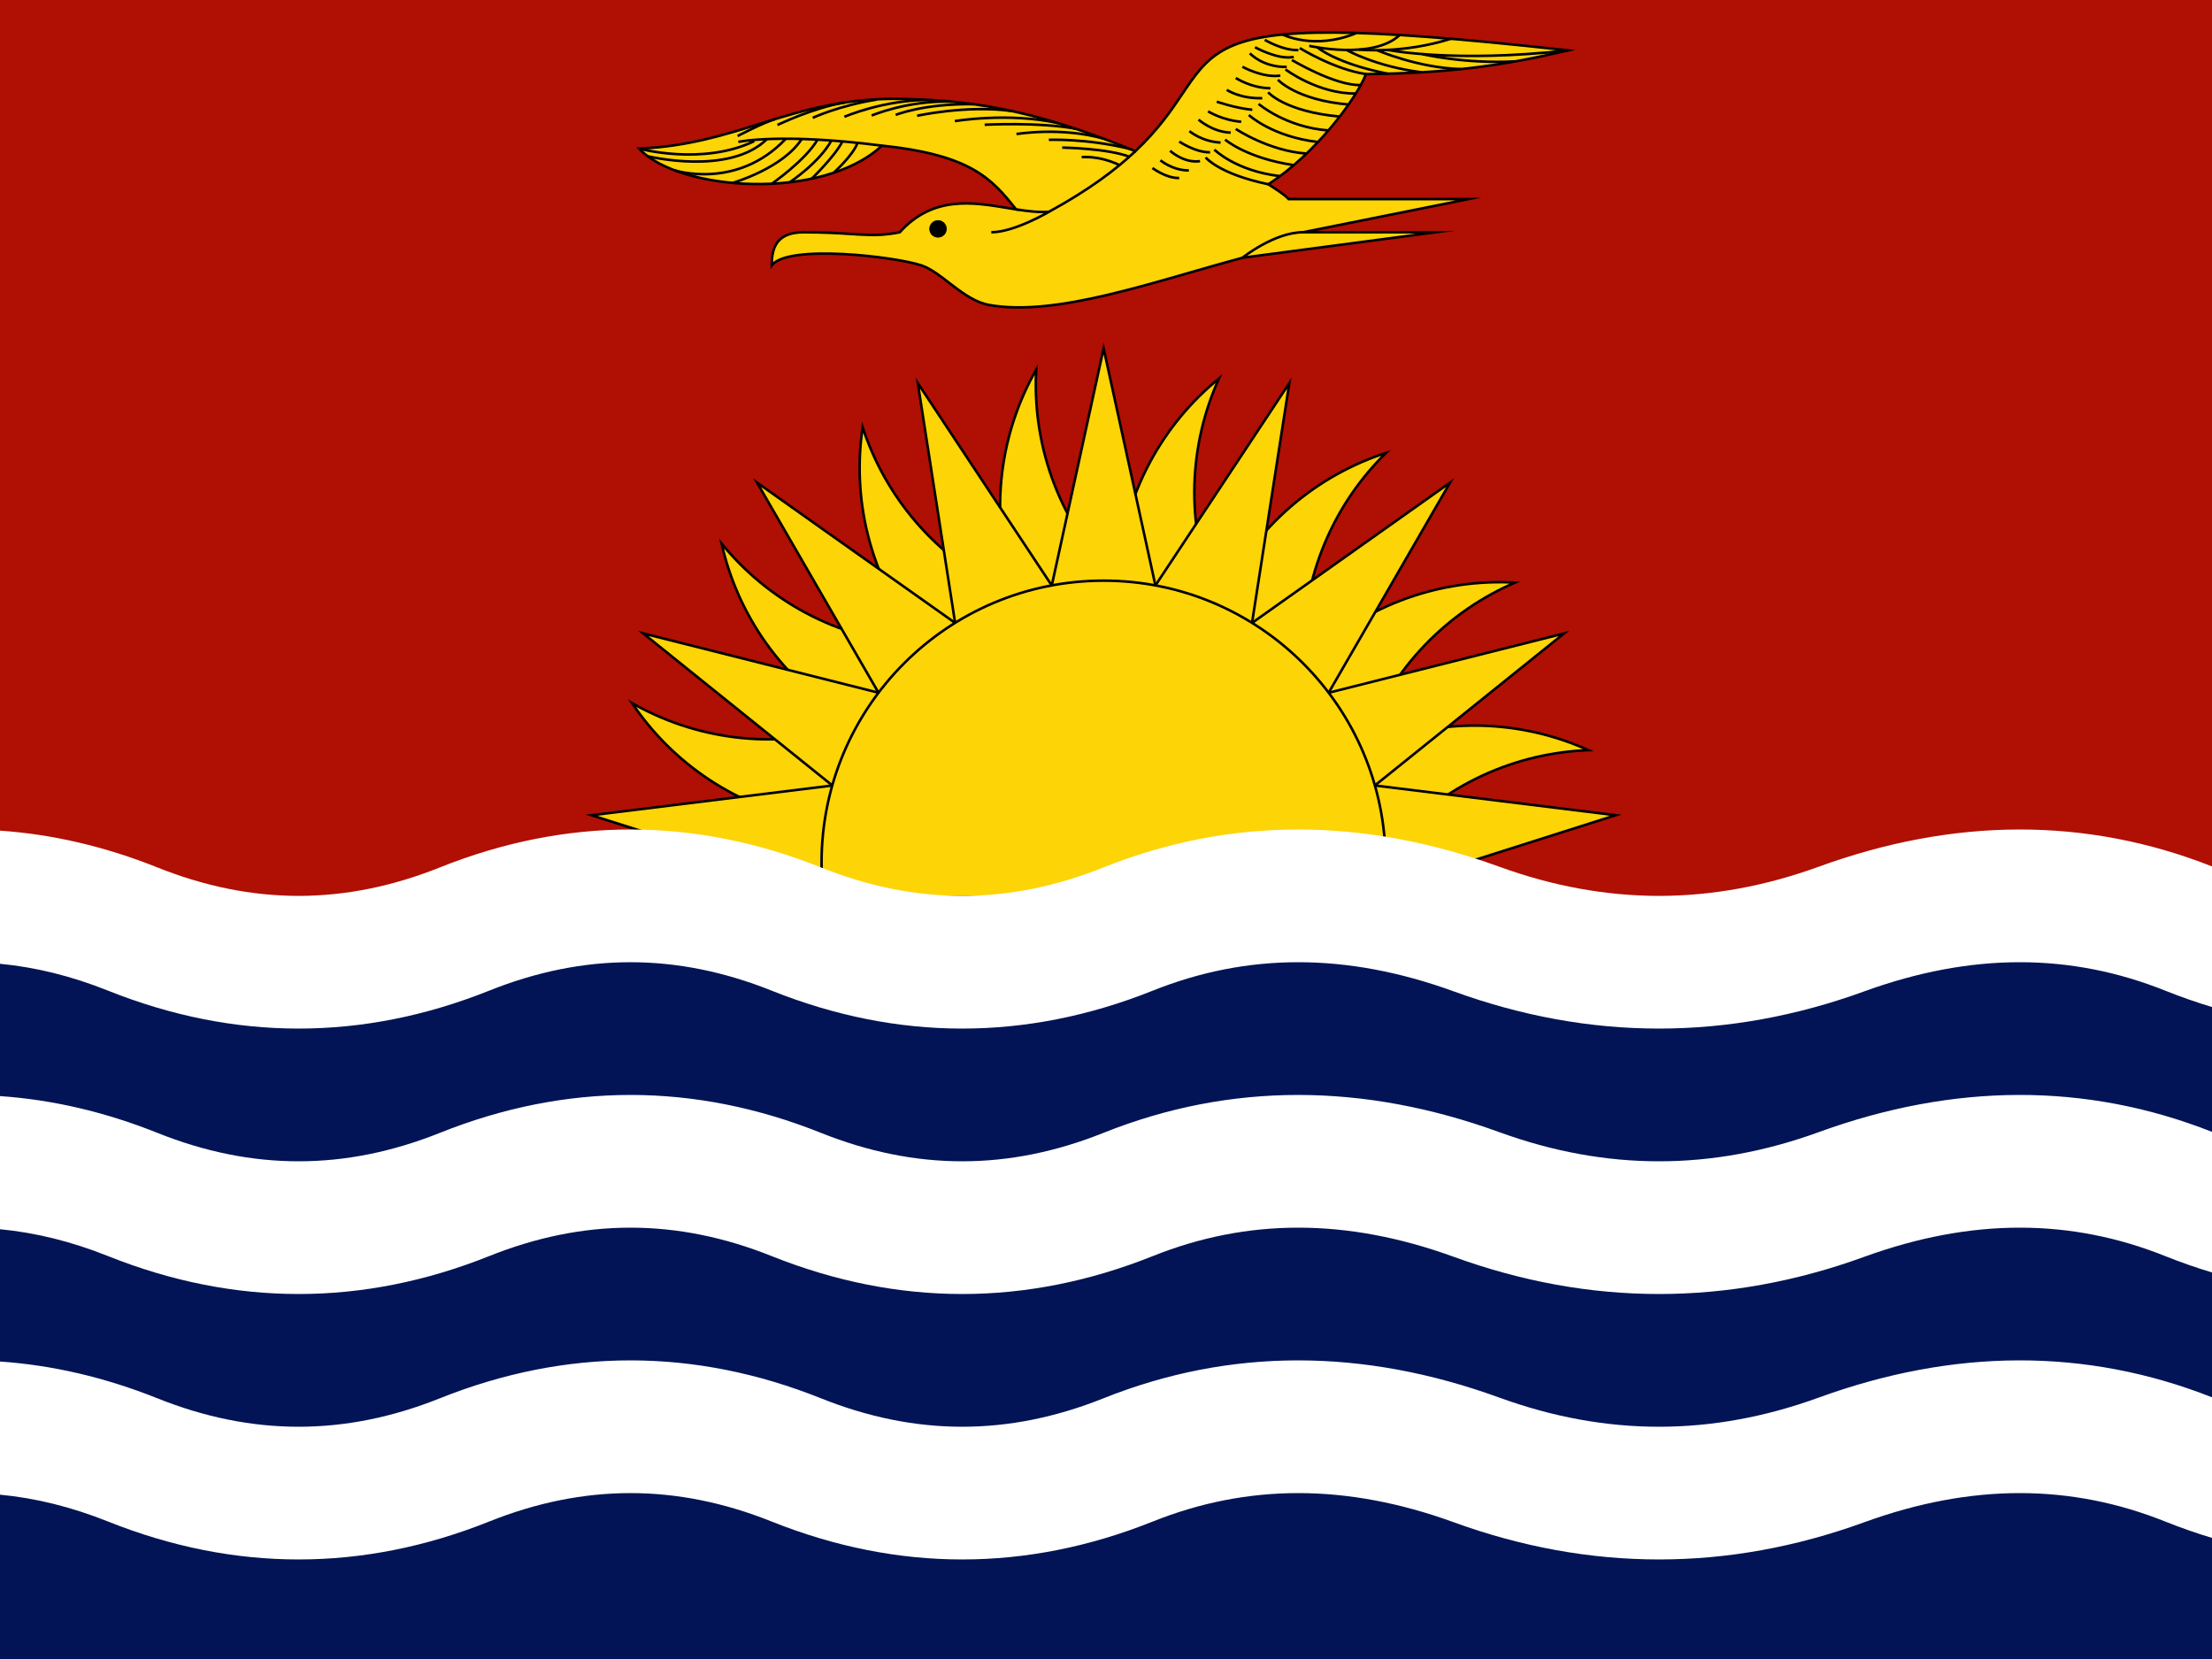 <svg width="160" height="120" viewBox="0 0 160 120" fill="none" xmlns="http://www.w3.org/2000/svg">
<path d="M0 0H160V120H0V0Z" fill="#B00F04"/>
<path d="M82.124 10.936C74.492 7.78 69.82 7.2 64.6 7.148C57.04 7.2 53.432 10.448 46.224 10.748C49.08 13.824 59.432 14.576 63.796 10.536C70.284 11.212 71.756 12.964 73.496 15.144C70.788 14.716 67.668 13.936 65.08 16.8C62.896 17.24 61.884 16.8 58.148 16.8C56.404 16.8 55.8 17.656 55.824 19.2C56.952 17.64 64.748 18.56 66.66 19.2C68.128 19.692 69.688 21.728 71.548 22.06C76.424 22.928 83.42 20.38 89.872 18.644L103.824 16.8H94.252L106.224 14.4H93.208C92.932 14.084 92.272 13.676 91.744 13.328C95.092 11.172 98.052 7.252 98.808 5.36C104.844 5.3 108.74 4.74 113.424 3.644C82.552 0.228 89.58 3.912 82.124 10.936Z" fill="#FDD406"/>
<path fill-rule="evenodd" clip-rule="evenodd" d="M96.558 2.262C100.363 2.288 105.716 2.698 113.434 3.553L113.967 3.611L113.445 3.734C108.771 4.827 104.879 5.388 98.87 5.451C98.473 6.411 97.55 7.844 96.319 9.304C95.091 10.76 93.552 12.249 91.912 13.328C91.949 13.352 91.986 13.376 92.024 13.401C92.223 13.531 92.432 13.667 92.623 13.8C92.872 13.974 93.101 14.149 93.249 14.308H107.151L95.179 16.708H105.222L89.89 18.734C88.674 19.062 87.436 19.419 86.196 19.776C84.155 20.364 82.108 20.954 80.14 21.418C76.973 22.164 73.99 22.588 71.532 22.151C70.578 21.98 69.706 21.374 68.901 20.763C68.791 20.68 68.682 20.596 68.575 20.513C68.286 20.291 68.006 20.075 67.729 19.883C67.35 19.62 66.986 19.406 66.631 19.287C65.687 18.971 63.27 18.582 60.944 18.467C59.782 18.41 58.648 18.421 57.736 18.543C57.281 18.604 56.884 18.692 56.568 18.812C56.25 18.932 56.025 19.08 55.899 19.254L55.736 19.478L55.732 19.201C55.72 18.42 55.866 17.792 56.255 17.36C56.645 16.925 57.263 16.708 58.148 16.708C59.616 16.708 60.665 16.776 61.527 16.831C61.764 16.847 61.988 16.861 62.201 16.873C63.181 16.927 63.966 16.928 65.032 16.716C67.46 14.05 70.354 14.53 72.902 14.954C73.027 14.974 73.152 14.995 73.275 15.015C72.462 14.001 71.682 13.096 70.381 12.356C69.006 11.573 67.041 10.97 63.828 10.632C61.617 12.655 57.927 13.47 54.443 13.402C52.69 13.369 50.984 13.111 49.534 12.669C48.087 12.226 46.886 11.597 46.157 10.811L46.021 10.664L46.22 10.656C49.66 10.513 52.277 9.696 54.908 8.875C55.023 8.839 55.138 8.803 55.253 8.767C58.002 7.911 60.805 7.082 64.6 7.056L64.601 7.056C69.819 7.108 74.493 7.687 82.104 10.828C83.731 9.287 84.658 7.91 85.454 6.729C85.552 6.583 85.648 6.441 85.743 6.301C86.617 5.019 87.414 3.988 88.955 3.291C90.491 2.597 92.756 2.237 96.558 2.262ZM85.606 6.832C84.804 8.024 83.856 9.431 82.187 11.003L82.144 11.044L82.089 11.021C74.469 7.87 69.809 7.292 64.6 7.24C60.835 7.266 58.054 8.087 55.307 8.943C55.191 8.979 55.075 9.015 54.959 9.052C52.382 9.856 49.797 10.663 46.434 10.831C47.143 11.517 48.248 12.083 49.588 12.493C51.019 12.93 52.709 13.185 54.447 13.219C57.927 13.286 61.577 12.465 63.734 10.469L63.764 10.44L63.806 10.444C67.056 10.783 69.06 11.392 70.472 12.196C71.885 13.001 72.698 13.996 73.568 15.087L73.716 15.272L73.482 15.235C73.282 15.203 73.081 15.17 72.878 15.136C70.313 14.712 67.51 14.248 65.148 16.862L65.128 16.884L65.098 16.89C63.996 17.112 63.188 17.112 62.191 17.057C61.976 17.045 61.751 17.03 61.513 17.015C60.651 16.959 59.609 16.892 58.148 16.892C57.29 16.892 56.733 17.103 56.392 17.483C56.084 17.824 55.937 18.319 55.918 18.966C56.07 18.835 56.27 18.728 56.503 18.64C56.837 18.514 57.249 18.423 57.712 18.361C58.639 18.236 59.786 18.226 60.953 18.283C63.285 18.398 65.722 18.789 66.689 19.113C67.069 19.24 67.45 19.465 67.834 19.732C68.115 19.927 68.4 20.147 68.69 20.37C68.797 20.452 68.905 20.535 69.013 20.617C69.82 21.23 70.659 21.808 71.564 21.969C73.983 22.4 76.935 21.984 80.098 21.239C82.063 20.776 84.101 20.189 86.137 19.602C87.38 19.243 88.623 18.885 89.848 18.555L89.854 18.554L102.426 16.892H93.325L105.297 14.492H93.166L93.139 14.46C93.009 14.312 92.784 14.136 92.518 13.951C92.329 13.82 92.124 13.686 91.925 13.557C91.847 13.505 91.769 13.454 91.694 13.405L91.576 13.327L91.694 13.251C93.358 12.179 94.929 10.667 96.178 9.186C97.428 7.703 98.35 6.259 98.723 5.326L98.746 5.269L98.807 5.268C104.608 5.21 108.428 4.69 112.876 3.676C105.447 2.863 100.263 2.471 96.557 2.446C92.761 2.421 90.529 2.781 89.031 3.459C87.538 4.134 86.765 5.128 85.895 6.405C85.8 6.544 85.704 6.686 85.606 6.832Z" fill="black"/>
<path d="M67.848 15.956C68.18 15.956 68.448 16.224 68.448 16.556C68.448 16.888 68.18 17.156 67.848 17.156C67.52 17.156 67.248 16.888 67.248 16.556C67.248 16.224 67.52 15.956 67.848 15.956Z" fill="black"/>
<path fill-rule="evenodd" clip-rule="evenodd" d="M67.848 15.986C67.537 15.986 67.278 16.241 67.278 16.556C67.278 16.871 67.537 17.126 67.848 17.126C68.164 17.126 68.418 16.871 68.418 16.556C68.418 16.241 68.164 15.986 67.848 15.986ZM67.218 16.556C67.218 16.207 67.504 15.926 67.848 15.926C68.197 15.926 68.478 16.207 68.478 16.556C68.478 16.904 68.197 17.186 67.848 17.186C67.504 17.186 67.218 16.905 67.218 16.556Z" fill="black"/>
<path fill-rule="evenodd" clip-rule="evenodd" d="M61.113 8.532L61.076 8.448C61.04 8.364 61.04 8.364 61.04 8.364L61.042 8.362L61.049 8.36C61.055 8.357 61.064 8.353 61.075 8.349C61.098 8.339 61.132 8.325 61.176 8.308C61.264 8.273 61.393 8.223 61.558 8.163C61.889 8.044 62.364 7.885 62.942 7.729C64.097 7.417 65.668 7.112 67.326 7.144L67.323 7.328C65.688 7.296 64.135 7.597 62.99 7.907C62.417 8.062 61.947 8.218 61.621 8.336C61.458 8.395 61.33 8.444 61.244 8.479C61.201 8.496 61.168 8.509 61.146 8.519C61.135 8.523 61.126 8.527 61.121 8.529L61.115 8.532L61.113 8.532L61.113 8.532ZM69.084 8.851L69.068 8.76C69.053 8.669 69.053 8.669 69.053 8.669L69.056 8.669L69.065 8.667C69.072 8.666 69.084 8.664 69.099 8.662C69.128 8.657 69.172 8.651 69.229 8.642C69.343 8.626 69.509 8.604 69.719 8.579C70.14 8.53 70.739 8.473 71.45 8.442C72.87 8.378 74.743 8.414 76.544 8.814L76.504 8.994C74.725 8.598 72.87 8.562 71.458 8.625C70.752 8.657 70.158 8.713 69.74 8.762C69.532 8.786 69.367 8.808 69.255 8.825C69.199 8.833 69.156 8.839 69.127 8.844C69.112 8.846 69.102 8.848 69.094 8.849L69.086 8.85L69.084 8.851ZM53.395 9.921L53.352 9.84C53.31 9.758 53.31 9.758 53.31 9.758L53.315 9.756L53.331 9.747C53.345 9.74 53.365 9.729 53.392 9.716C53.445 9.689 53.521 9.649 53.616 9.601C53.805 9.506 54.066 9.375 54.355 9.237C54.93 8.96 55.622 8.648 56.07 8.516L56.122 8.692C55.691 8.82 55.011 9.126 54.434 9.402C54.147 9.54 53.887 9.67 53.699 9.765C53.605 9.813 53.529 9.852 53.476 9.879C53.45 9.893 53.43 9.903 53.416 9.911L53.4 9.919L53.395 9.921ZM73.54 9.787L73.524 9.696C73.509 9.605 73.509 9.605 73.509 9.605L73.51 9.605L73.512 9.605L73.519 9.604C73.525 9.603 73.535 9.601 73.547 9.599C73.572 9.595 73.609 9.59 73.656 9.583C73.751 9.57 73.889 9.552 74.065 9.534C74.417 9.497 74.918 9.456 75.516 9.443C76.71 9.417 78.295 9.5 79.849 9.939L79.799 10.117C78.269 9.684 76.704 9.601 75.52 9.627C74.928 9.64 74.432 9.68 74.085 9.717C73.911 9.735 73.774 9.753 73.681 9.766C73.635 9.772 73.599 9.777 73.575 9.781C73.563 9.783 73.554 9.784 73.548 9.785L73.542 9.786L73.54 9.787L73.54 9.787ZM46.2 10.837C46.2 10.837 46.2 10.837 46.224 10.748L46.249 10.659L46.249 10.659L46.252 10.66L46.261 10.663C46.27 10.665 46.282 10.668 46.3 10.672C46.334 10.681 46.384 10.694 46.45 10.709C46.582 10.739 46.774 10.781 47.017 10.826C47.504 10.915 48.191 11.015 48.994 11.06C50.603 11.149 52.668 11.014 54.517 10.125L54.596 10.291C52.709 11.198 50.608 11.333 48.984 11.243C48.172 11.198 47.477 11.097 46.984 11.007C46.738 10.961 46.543 10.919 46.408 10.888C46.341 10.873 46.289 10.86 46.254 10.851C46.237 10.846 46.223 10.843 46.214 10.841L46.204 10.838L46.201 10.837L46.2 10.837L46.2 10.837ZM76.831 10.768C76.831 10.768 76.831 10.768 76.832 10.676C76.834 10.584 76.834 10.584 76.834 10.584L76.834 10.584L76.836 10.584L76.843 10.584L76.871 10.585C76.896 10.585 76.932 10.586 76.979 10.587C77.072 10.59 77.207 10.594 77.374 10.601C77.707 10.615 78.169 10.64 78.682 10.685C79.705 10.775 80.942 10.945 81.77 11.266L81.703 11.438C80.902 11.127 79.688 10.959 78.666 10.869C78.156 10.824 77.697 10.799 77.366 10.785C77.2 10.778 77.066 10.774 76.974 10.771C76.928 10.77 76.892 10.769 76.868 10.769L76.84 10.768L76.833 10.768L76.831 10.768ZM75.829 15.237L75.876 15.316C75.923 15.395 75.923 15.395 75.923 15.395L75.923 15.396L75.921 15.396L75.916 15.4C75.911 15.402 75.903 15.407 75.894 15.412C75.875 15.423 75.847 15.439 75.811 15.46C75.738 15.501 75.633 15.559 75.502 15.629C75.239 15.769 74.872 15.956 74.452 16.142C73.616 16.514 72.557 16.892 71.704 16.892V16.708C72.515 16.708 73.543 16.345 74.377 15.974C74.792 15.79 75.156 15.605 75.415 15.467C75.545 15.398 75.649 15.34 75.72 15.3C75.756 15.28 75.783 15.264 75.802 15.253C75.806 15.251 75.81 15.248 75.814 15.246C75.817 15.244 75.82 15.242 75.823 15.241L75.828 15.238L75.829 15.237L75.829 15.237ZM89.93 18.716L89.872 18.644C89.815 18.572 89.815 18.572 89.815 18.572L89.815 18.572L89.817 18.571L89.822 18.567C89.826 18.563 89.833 18.558 89.842 18.551C89.86 18.537 89.886 18.517 89.919 18.491C89.987 18.44 90.086 18.368 90.21 18.28C90.46 18.106 90.814 17.874 91.235 17.642C92.073 17.178 93.185 16.708 94.252 16.708V16.892C93.232 16.892 92.154 17.344 91.324 17.802C90.91 18.031 90.561 18.26 90.316 18.431C90.193 18.517 90.096 18.588 90.03 18.638C89.997 18.663 89.972 18.683 89.955 18.696C89.951 18.699 89.947 18.702 89.944 18.705C89.941 18.707 89.938 18.709 89.936 18.711L89.931 18.715L89.93 18.715L89.93 18.716Z" fill="black"/>
<path fill-rule="evenodd" clip-rule="evenodd" d="M46.786 11.381C46.786 11.381 46.786 11.381 46.808 11.292C46.83 11.203 46.83 11.203 46.83 11.203L46.831 11.203L46.834 11.204L46.846 11.207C46.858 11.209 46.874 11.213 46.896 11.218C46.94 11.228 47.005 11.242 47.089 11.26C47.256 11.294 47.498 11.341 47.798 11.388C48.397 11.483 49.223 11.581 50.134 11.595C51.962 11.621 54.103 11.305 55.439 9.967L55.569 10.097C54.177 11.491 51.97 11.805 50.132 11.778C49.21 11.765 48.374 11.666 47.769 11.57C47.466 11.522 47.221 11.475 47.051 11.44C46.966 11.422 46.9 11.408 46.855 11.398C46.833 11.392 46.816 11.388 46.804 11.386L46.791 11.383L46.787 11.382L46.786 11.381Z" fill="black"/>
<path fill-rule="evenodd" clip-rule="evenodd" d="M92.735 2.578C92.735 2.578 92.735 2.578 92.776 2.496C92.818 2.414 92.818 2.414 92.818 2.414L92.819 2.415L92.823 2.417C92.827 2.419 92.833 2.422 92.842 2.425C92.858 2.433 92.883 2.444 92.916 2.458C92.981 2.487 93.079 2.526 93.207 2.569C93.462 2.656 93.834 2.76 94.301 2.825C95.235 2.955 96.547 2.932 98.058 2.315L98.127 2.485C96.582 3.116 95.236 3.141 94.276 3.007C93.796 2.94 93.412 2.834 93.147 2.744C93.015 2.699 92.913 2.658 92.843 2.628C92.808 2.613 92.782 2.6 92.763 2.592C92.754 2.588 92.747 2.584 92.742 2.582L92.737 2.579L92.735 2.578L92.735 2.578ZM94.68 3.406C94.68 3.406 94.68 3.406 94.7 3.316L94.721 3.226L94.722 3.226L94.724 3.227L94.733 3.229C94.742 3.231 94.755 3.234 94.771 3.237C94.805 3.244 94.854 3.255 94.918 3.267C95.046 3.292 95.231 3.326 95.459 3.36C95.915 3.429 96.544 3.503 97.234 3.519C97.924 3.535 98.673 3.495 99.37 3.338C100.067 3.18 100.707 2.908 101.186 2.464L101.311 2.6C100.8 3.072 100.126 3.356 99.41 3.517C98.694 3.679 97.929 3.72 97.23 3.703C96.53 3.686 95.893 3.612 95.431 3.542C95.2 3.507 95.013 3.473 94.883 3.448C94.818 3.435 94.767 3.425 94.733 3.417C94.716 3.414 94.703 3.411 94.694 3.409L94.683 3.406L94.681 3.406L94.68 3.406ZM91.441 2.963C91.441 2.963 91.441 2.963 91.488 2.884C91.521 2.83 91.531 2.813 91.535 2.808L91.536 2.805L91.537 2.806L91.539 2.807L91.55 2.813C91.559 2.819 91.573 2.827 91.591 2.837C91.627 2.858 91.68 2.887 91.747 2.923C91.882 2.993 92.074 3.088 92.302 3.181C92.76 3.368 93.353 3.548 93.914 3.532L93.919 3.716C93.32 3.732 92.699 3.542 92.233 3.351C91.998 3.255 91.801 3.159 91.662 3.086C91.592 3.049 91.537 3.019 91.5 2.997C91.481 2.986 91.466 2.978 91.456 2.972L91.445 2.965L91.442 2.963L91.441 2.963L91.441 2.963ZM90.735 3.496C90.735 3.496 90.735 3.496 90.78 3.416L90.825 3.336L90.826 3.336L90.826 3.336L90.83 3.338C90.833 3.34 90.837 3.342 90.843 3.346C90.856 3.352 90.874 3.362 90.897 3.375C90.944 3.399 91.013 3.435 91.099 3.476C91.272 3.56 91.513 3.668 91.79 3.77C92.347 3.974 93.026 4.14 93.565 4.026L93.603 4.206C93.01 4.332 92.288 4.148 91.726 3.942C91.443 3.839 91.196 3.727 91.019 3.642C90.931 3.599 90.86 3.563 90.812 3.537C90.787 3.524 90.768 3.514 90.755 3.507C90.749 3.504 90.744 3.501 90.741 3.499L90.737 3.497L90.736 3.496L90.735 3.496ZM93.968 3.554C93.968 3.554 93.968 3.554 94.016 3.476L94.065 3.398L94.065 3.398L94.067 3.399L94.072 3.402C94.076 3.405 94.083 3.409 94.093 3.415C94.111 3.426 94.138 3.443 94.174 3.464C94.246 3.506 94.351 3.568 94.485 3.642C94.752 3.791 95.132 3.994 95.585 4.207C96.49 4.634 97.679 5.101 98.822 5.269L98.795 5.451C97.626 5.279 96.418 4.804 95.506 4.374C95.049 4.158 94.665 3.954 94.395 3.803C94.26 3.727 94.153 3.665 94.081 3.622C94.044 3.601 94.016 3.584 93.997 3.572C93.987 3.566 93.98 3.562 93.975 3.559L93.97 3.555L93.968 3.554L93.968 3.554ZM90.337 3.918C90.337 3.918 90.336 3.918 90.404 3.856C90.472 3.794 90.472 3.794 90.472 3.794L90.472 3.794L90.474 3.796C90.475 3.797 90.476 3.798 90.477 3.799C90.478 3.8 90.48 3.802 90.481 3.803C90.488 3.81 90.498 3.82 90.512 3.833C90.539 3.86 90.581 3.898 90.636 3.944C90.747 4.036 90.913 4.159 91.132 4.281C91.57 4.525 92.222 4.766 93.07 4.748L93.074 4.932C92.187 4.95 91.504 4.699 91.043 4.442C90.812 4.313 90.636 4.184 90.518 4.086C90.459 4.037 90.414 3.995 90.384 3.966C90.369 3.951 90.357 3.94 90.349 3.932C90.345 3.927 90.342 3.924 90.34 3.922L90.338 3.919L90.337 3.918L90.337 3.918ZM93.401 4.419C93.401 4.419 93.401 4.419 93.448 4.34L93.496 4.261L93.498 4.262L93.504 4.266C93.508 4.268 93.513 4.271 93.519 4.275L93.531 4.282C93.553 4.295 93.588 4.315 93.632 4.341C93.72 4.391 93.849 4.464 94.009 4.551C94.329 4.725 94.775 4.956 95.279 5.185C96.292 5.645 97.519 6.089 98.425 6.06L98.431 6.244C97.478 6.275 96.215 5.813 95.203 5.352C94.694 5.121 94.244 4.888 93.921 4.712C93.76 4.625 93.63 4.551 93.54 4.5C93.496 4.474 93.461 4.454 93.437 4.44C93.425 4.433 93.416 4.428 93.41 4.424L93.403 4.42L93.402 4.419L93.401 4.419ZM89.823 4.908C89.823 4.908 89.823 4.908 89.868 4.828C89.913 4.748 89.913 4.748 89.913 4.748L89.914 4.748L89.917 4.75C89.92 4.751 89.924 4.753 89.929 4.756C89.94 4.762 89.956 4.771 89.976 4.781C90.018 4.803 90.08 4.834 90.157 4.871C90.313 4.944 90.534 5.04 90.793 5.13C91.314 5.311 91.983 5.466 92.595 5.377L92.622 5.559C91.966 5.654 91.264 5.489 90.733 5.304C90.466 5.211 90.239 5.113 90.079 5.037C89.999 4.999 89.935 4.967 89.892 4.945C89.87 4.933 89.853 4.924 89.841 4.918C89.838 4.916 89.835 4.915 89.832 4.913L89.828 4.911L89.825 4.909L89.824 4.909L89.823 4.908ZM92.925 5.093C92.925 5.093 92.925 5.093 92.98 5.02L93.036 4.947L93.036 4.947L93.037 4.948L93.042 4.951C93.044 4.952 93.046 4.954 93.049 4.956C93.052 4.959 93.056 4.962 93.062 4.966C93.079 4.978 93.105 4.997 93.14 5.021C93.209 5.069 93.31 5.137 93.441 5.22C93.702 5.384 94.079 5.604 94.541 5.822C95.466 6.26 96.724 6.69 98.071 6.672L98.074 6.856C96.688 6.874 95.401 6.432 94.463 5.989C93.993 5.767 93.609 5.543 93.343 5.375C93.21 5.291 93.106 5.221 93.035 5.172C92.999 5.147 92.972 5.128 92.954 5.114C92.944 5.108 92.937 5.103 92.933 5.099L92.927 5.095L92.925 5.093ZM89.338 5.717C89.338 5.717 89.337 5.717 89.388 5.64C89.439 5.563 89.439 5.563 89.439 5.563L89.44 5.564L89.442 5.565L89.451 5.571C89.458 5.576 89.47 5.583 89.486 5.593C89.518 5.612 89.565 5.64 89.626 5.673C89.748 5.74 89.926 5.83 90.147 5.921C90.59 6.102 91.204 6.284 91.893 6.292L91.891 6.476C91.172 6.468 90.534 6.278 90.078 6.091C89.849 5.998 89.665 5.905 89.537 5.835C89.474 5.8 89.424 5.77 89.39 5.75C89.373 5.74 89.36 5.731 89.352 5.726C89.347 5.723 89.344 5.721 89.341 5.719L89.339 5.717L89.338 5.717L89.338 5.717ZM92.364 5.83C92.364 5.83 92.364 5.83 92.432 5.768C92.5 5.706 92.5 5.706 92.5 5.706L92.501 5.706L92.503 5.709C92.505 5.711 92.509 5.715 92.514 5.72C92.524 5.73 92.539 5.745 92.56 5.764C92.602 5.804 92.667 5.86 92.757 5.93C92.937 6.07 93.218 6.261 93.615 6.462C94.411 6.864 95.677 7.309 97.552 7.468L97.537 7.652C95.639 7.491 94.35 7.04 93.532 6.626C93.124 6.419 92.833 6.222 92.644 6.076C92.55 6.002 92.481 5.942 92.435 5.899C92.412 5.878 92.394 5.861 92.383 5.849C92.381 5.847 92.379 5.845 92.377 5.844C92.374 5.84 92.372 5.838 92.37 5.836L92.366 5.832L92.365 5.831L92.364 5.83ZM88.684 6.571C88.684 6.571 88.683 6.571 88.736 6.496C88.789 6.421 88.789 6.421 88.789 6.421L88.789 6.421L88.791 6.422C88.792 6.423 88.795 6.424 88.798 6.426C88.804 6.431 88.814 6.437 88.828 6.446C88.855 6.462 88.895 6.486 88.95 6.516C89.058 6.574 89.221 6.652 89.434 6.728C89.861 6.882 90.491 7.032 91.298 7.012L91.303 7.196C90.47 7.216 89.817 7.062 89.372 6.902C89.15 6.821 88.979 6.74 88.863 6.678C88.805 6.647 88.761 6.621 88.731 6.602C88.716 6.593 88.704 6.585 88.696 6.58C88.694 6.579 88.693 6.577 88.691 6.576C88.689 6.575 88.688 6.575 88.687 6.574L88.685 6.572L88.684 6.571ZM91.659 6.736C91.659 6.736 91.659 6.736 91.728 6.676C91.798 6.616 91.798 6.616 91.798 6.616L91.798 6.616L91.8 6.618C91.802 6.62 91.805 6.624 91.809 6.628C91.818 6.638 91.832 6.652 91.851 6.67C91.89 6.707 91.95 6.76 92.035 6.827C92.205 6.959 92.474 7.141 92.868 7.335C93.654 7.723 94.937 8.159 96.913 8.34L96.896 8.524C94.9 8.341 93.595 7.899 92.786 7.5C92.382 7.3 92.102 7.112 91.922 6.972C91.832 6.902 91.767 6.844 91.724 6.803C91.703 6.783 91.687 6.766 91.676 6.755C91.671 6.749 91.667 6.745 91.664 6.742L91.66 6.738L91.659 6.737L91.659 6.736ZM87.987 7.423L88.043 7.265L88.044 7.266L88.046 7.266L88.058 7.27C88.068 7.274 88.082 7.279 88.102 7.285C88.14 7.298 88.197 7.317 88.269 7.34C88.413 7.386 88.617 7.448 88.86 7.514C89.346 7.646 89.983 7.791 90.589 7.848L90.572 8.032C89.95 7.973 89.303 7.824 88.812 7.691C88.566 7.625 88.359 7.562 88.213 7.515C88.14 7.492 88.082 7.473 88.043 7.46C88.023 7.453 88.008 7.448 87.998 7.444L87.986 7.44L87.983 7.439L87.982 7.439C87.982 7.439 87.982 7.439 87.987 7.423ZM90.977 7.586C90.976 7.586 90.976 7.586 91.036 7.516C91.096 7.446 91.096 7.446 91.096 7.446L91.097 7.446L91.097 7.447L91.101 7.45C91.103 7.452 91.106 7.454 91.108 7.456C91.111 7.459 91.114 7.461 91.118 7.464C91.132 7.476 91.154 7.494 91.183 7.516C91.242 7.562 91.329 7.628 91.444 7.708C91.674 7.868 92.012 8.084 92.446 8.307C93.315 8.754 94.566 9.229 96.095 9.344L96.082 9.528C94.522 9.411 93.247 8.926 92.362 8.471C91.92 8.243 91.574 8.023 91.339 7.859C91.221 7.777 91.131 7.709 91.07 7.662C91.04 7.638 91.016 7.619 91.001 7.606C90.993 7.6 90.987 7.595 90.983 7.591L90.978 7.587L90.977 7.586ZM87.335 8.129C87.335 8.129 87.335 8.129 87.384 8.052C87.434 7.975 87.434 7.975 87.434 7.975L87.434 7.975L87.436 7.976L87.444 7.981C87.451 7.985 87.462 7.992 87.477 8C87.505 8.017 87.548 8.042 87.605 8.072C87.717 8.132 87.882 8.214 88.091 8.3C88.508 8.471 89.098 8.657 89.788 8.716L89.772 8.9C89.059 8.839 88.451 8.647 88.021 8.47C87.806 8.382 87.635 8.297 87.518 8.234C87.459 8.203 87.414 8.177 87.383 8.159C87.368 8.15 87.356 8.142 87.348 8.137L87.338 8.132L87.336 8.13L87.335 8.13L87.335 8.129ZM90.27 8.387C90.27 8.387 90.27 8.387 90.332 8.32C90.395 8.253 90.395 8.253 90.395 8.253L90.396 8.253L90.399 8.256C90.402 8.259 90.407 8.263 90.413 8.269C90.425 8.28 90.444 8.296 90.47 8.317C90.521 8.36 90.597 8.421 90.7 8.496C90.906 8.646 91.216 8.852 91.629 9.069C92.454 9.504 93.694 9.988 95.343 10.181L95.322 10.363C93.647 10.168 92.386 9.676 91.543 9.232C91.121 9.01 90.804 8.8 90.592 8.645C90.486 8.567 90.406 8.503 90.352 8.459C90.325 8.436 90.305 8.419 90.291 8.407C90.284 8.401 90.279 8.396 90.275 8.393L90.271 8.389L90.27 8.388L90.27 8.387ZM86.631 8.721C86.631 8.721 86.631 8.721 86.692 8.652C86.753 8.583 86.753 8.583 86.753 8.583L86.754 8.584L86.756 8.585C86.757 8.587 86.76 8.589 86.764 8.592C86.771 8.598 86.782 8.608 86.797 8.62C86.826 8.644 86.87 8.678 86.927 8.72C87.041 8.804 87.206 8.916 87.412 9.029C87.823 9.256 88.391 9.485 89.023 9.5L89.018 9.684C88.346 9.667 87.749 9.426 87.323 9.191C87.109 9.073 86.937 8.956 86.818 8.868C86.759 8.825 86.712 8.788 86.681 8.762C86.673 8.756 86.666 8.75 86.66 8.745C86.654 8.74 86.649 8.736 86.644 8.732C86.64 8.729 86.637 8.726 86.635 8.724L86.632 8.722L86.632 8.721L86.631 8.721ZM89.344 9.394C89.351 9.384 89.364 9.365 89.388 9.328L89.439 9.251L89.441 9.252L89.446 9.256C89.45 9.259 89.457 9.263 89.466 9.269C89.484 9.28 89.51 9.297 89.545 9.319C89.615 9.362 89.718 9.425 89.85 9.5C90.115 9.652 90.496 9.856 90.963 10.065C91.896 10.485 93.163 10.925 94.511 11.016L94.498 11.2C93.121 11.107 91.831 10.657 90.887 10.233C90.415 10.021 90.028 9.814 89.759 9.66C89.624 9.583 89.519 9.52 89.448 9.475C89.412 9.453 89.385 9.435 89.366 9.423C89.357 9.417 89.35 9.413 89.345 9.409L89.339 9.406L89.338 9.405C89.337 9.405 89.337 9.405 89.344 9.394ZM85.976 9.554C85.976 9.554 85.976 9.553 86.036 9.484C86.097 9.414 86.097 9.414 86.097 9.414L86.097 9.415L86.098 9.416C86.1 9.417 86.102 9.419 86.105 9.422C86.111 9.427 86.121 9.434 86.133 9.444C86.159 9.464 86.197 9.493 86.247 9.528C86.347 9.598 86.496 9.692 86.686 9.789C87.069 9.983 87.619 10.185 88.293 10.22L88.284 10.404C87.578 10.367 87.002 10.155 86.603 9.953C86.404 9.852 86.248 9.753 86.142 9.679C86.088 9.642 86.047 9.611 86.02 9.589C86.006 9.578 85.995 9.569 85.988 9.563C85.987 9.562 85.985 9.561 85.984 9.56C85.982 9.559 85.981 9.557 85.979 9.556L85.977 9.554L85.976 9.554L85.976 9.554ZM48.78 12.412C48.78 12.412 48.78 12.412 48.808 12.324C48.837 12.236 48.837 12.236 48.837 12.236L48.837 12.237L48.839 12.237L48.848 12.24C48.856 12.242 48.869 12.246 48.885 12.251C48.918 12.26 48.967 12.274 49.031 12.29C49.158 12.321 49.345 12.363 49.581 12.401C50.052 12.478 50.718 12.541 51.492 12.489C53.041 12.385 55.025 11.82 56.773 9.973L56.907 10.099C55.12 11.988 53.088 12.567 51.505 12.673C50.713 12.726 50.033 12.661 49.551 12.583C49.31 12.543 49.118 12.501 48.986 12.468C48.92 12.452 48.869 12.438 48.834 12.428C48.817 12.423 48.804 12.419 48.794 12.416L48.784 12.413L48.781 12.412L48.781 12.412L48.78 12.412ZM53.01 13.32C53.01 13.32 53.01 13.32 52.984 13.232L52.959 13.143L52.959 13.143L52.961 13.143L52.969 13.141C52.976 13.139 52.986 13.136 52.999 13.132C53.025 13.124 53.065 13.112 53.115 13.095C53.216 13.063 53.362 13.015 53.542 12.95C53.902 12.819 54.396 12.624 54.932 12.362C56.008 11.836 57.241 11.05 57.915 10.002L58.07 10.102C57.368 11.194 56.096 11.998 55.013 12.527C54.469 12.793 53.969 12.991 53.605 13.123C53.422 13.188 53.274 13.238 53.171 13.271C53.12 13.287 53.08 13.3 53.052 13.308C53.038 13.312 53.028 13.315 53.021 13.317L53.013 13.32L53.01 13.32ZM88.556 10.17C88.556 10.17 88.556 10.17 88.616 10.1C88.676 10.03 88.676 10.03 88.676 10.03L88.677 10.031L88.68 10.033C88.683 10.036 88.687 10.039 88.693 10.044C88.704 10.053 88.722 10.067 88.746 10.086C88.794 10.122 88.867 10.175 88.965 10.241C89.162 10.373 89.46 10.555 89.864 10.752C90.673 11.146 91.906 11.604 93.598 11.853L93.571 12.035C91.859 11.784 90.608 11.32 89.784 10.917C89.371 10.716 89.066 10.53 88.863 10.394C88.761 10.326 88.685 10.271 88.634 10.232C88.609 10.212 88.59 10.197 88.577 10.187C88.57 10.181 88.565 10.177 88.562 10.175L88.558 10.171L88.556 10.17ZM55.877 13.368C55.877 13.368 55.877 13.368 55.824 13.292L55.772 13.216L55.774 13.215L55.779 13.212C55.783 13.209 55.79 13.204 55.799 13.197C55.817 13.185 55.843 13.166 55.877 13.142C55.945 13.093 56.043 13.022 56.163 12.931C56.404 12.75 56.735 12.493 57.092 12.19C57.81 11.581 58.627 10.791 59.057 10.054L59.216 10.146C58.769 10.913 57.931 11.719 57.211 12.33C56.85 12.637 56.517 12.896 56.274 13.078C56.152 13.17 56.053 13.242 55.984 13.291C55.95 13.316 55.923 13.335 55.905 13.348C55.896 13.354 55.889 13.359 55.884 13.363L55.879 13.366L55.877 13.367L55.877 13.368ZM85.249 10.316C85.249 10.316 85.249 10.316 85.3 10.24C85.352 10.164 85.352 10.164 85.352 10.164L85.353 10.164L85.355 10.166L85.365 10.172C85.373 10.178 85.386 10.186 85.402 10.197C85.436 10.218 85.485 10.249 85.547 10.285C85.672 10.359 85.849 10.457 86.058 10.553C86.48 10.748 87.021 10.935 87.526 10.924L87.531 11.108C86.983 11.12 86.411 10.919 85.981 10.72C85.765 10.62 85.582 10.52 85.454 10.444C85.389 10.406 85.338 10.374 85.303 10.352C85.286 10.341 85.272 10.332 85.263 10.326L85.252 10.319L85.25 10.317L85.249 10.316L85.249 10.316ZM87.775 10.889C87.775 10.889 87.775 10.889 87.84 10.824C87.905 10.759 87.905 10.759 87.905 10.759L87.906 10.76L87.909 10.762C87.911 10.764 87.913 10.766 87.916 10.769C87.918 10.771 87.919 10.773 87.921 10.774C87.933 10.785 87.95 10.801 87.974 10.822C88.021 10.864 88.092 10.924 88.187 10.998C88.378 11.145 88.667 11.347 89.056 11.56C89.832 11.987 91.008 12.462 92.599 12.649L92.578 12.831C90.961 12.642 89.762 12.159 88.967 11.722C88.57 11.503 88.273 11.296 88.075 11.143C87.976 11.067 87.902 11.004 87.852 10.96C87.827 10.938 87.808 10.92 87.795 10.908C87.789 10.902 87.784 10.898 87.781 10.894L87.777 10.891L87.776 10.89L87.775 10.889ZM84.574 10.971C84.573 10.971 84.573 10.971 84.636 10.904C84.699 10.837 84.699 10.837 84.699 10.837L84.7 10.837L84.701 10.839C84.703 10.84 84.706 10.843 84.709 10.846C84.716 10.852 84.727 10.861 84.74 10.873C84.769 10.897 84.81 10.931 84.864 10.972C84.972 11.053 85.127 11.16 85.319 11.262C85.703 11.466 86.224 11.645 86.787 11.565L86.813 11.747C86.197 11.835 85.635 11.638 85.233 11.424C85.031 11.317 84.867 11.204 84.753 11.118C84.696 11.075 84.652 11.039 84.621 11.013C84.606 11 84.594 10.99 84.586 10.983C84.584 10.98 84.582 10.979 84.58 10.977L84.577 10.975L84.575 10.972L84.574 10.972L84.574 10.971ZM87.136 11.445C87.136 11.445 87.136 11.445 87.208 11.388C87.28 11.331 87.28 11.331 87.28 11.331L87.282 11.332C87.283 11.334 87.286 11.337 87.289 11.341C87.296 11.349 87.307 11.361 87.322 11.377C87.353 11.409 87.402 11.457 87.473 11.517C87.614 11.636 87.84 11.806 88.178 11.999C88.854 12.386 89.979 12.868 91.763 13.238L91.726 13.418C89.926 13.044 88.782 12.556 88.087 12.159C87.739 11.96 87.503 11.784 87.353 11.656C87.279 11.593 87.225 11.541 87.19 11.505C87.173 11.487 87.16 11.472 87.151 11.462C87.146 11.457 87.143 11.453 87.141 11.45L87.138 11.447L87.137 11.446L87.136 11.445ZM83.883 11.654C83.891 11.646 83.906 11.628 83.936 11.592C83.996 11.522 83.996 11.522 83.996 11.522L83.996 11.522L83.998 11.524L84.004 11.529C84.011 11.534 84.02 11.541 84.032 11.551C84.057 11.57 84.094 11.598 84.143 11.632C84.24 11.699 84.382 11.789 84.561 11.879C84.918 12.06 85.419 12.238 85.996 12.236L85.997 12.42C85.382 12.422 84.852 12.232 84.478 12.044C84.29 11.949 84.141 11.854 84.038 11.783C83.987 11.748 83.947 11.718 83.92 11.697C83.906 11.686 83.895 11.678 83.888 11.672C83.885 11.669 83.882 11.666 83.88 11.665L83.878 11.663L83.877 11.662L83.877 11.662C83.877 11.662 83.877 11.662 83.883 11.654ZM83.305 12.225C83.305 12.225 83.305 12.225 83.36 12.152C83.416 12.079 83.416 12.079 83.416 12.079L83.416 12.079L83.418 12.08L83.426 12.086C83.433 12.091 83.444 12.099 83.458 12.109C83.487 12.129 83.528 12.158 83.581 12.193C83.688 12.261 83.839 12.353 84.019 12.444C84.381 12.626 84.848 12.799 85.293 12.784L85.299 12.968C84.808 12.985 84.308 12.796 83.936 12.608C83.749 12.514 83.592 12.418 83.481 12.347C83.426 12.311 83.382 12.281 83.352 12.26C83.337 12.249 83.325 12.241 83.317 12.235L83.308 12.228L83.306 12.226L83.305 12.226L83.305 12.225Z" fill="black"/>
<path fill-rule="evenodd" clip-rule="evenodd" d="M98.275 3.679C98.275 3.679 98.275 3.679 98.284 3.588L98.294 3.496L98.294 3.496L98.294 3.497L98.296 3.497L98.302 3.497C98.308 3.498 98.317 3.499 98.329 3.5C98.352 3.502 98.387 3.505 98.433 3.508C98.525 3.515 98.66 3.523 98.833 3.53C99.18 3.543 99.68 3.549 100.289 3.521C101.508 3.464 103.162 3.269 104.909 2.716L104.964 2.892C103.199 3.451 101.527 3.648 100.298 3.705C99.683 3.733 99.178 3.727 98.826 3.714C98.651 3.707 98.513 3.699 98.419 3.692C98.373 3.688 98.337 3.685 98.312 3.683C98.3 3.682 98.291 3.681 98.285 3.68L98.278 3.68L98.276 3.68L98.275 3.679L98.275 3.679Z" fill="black"/>
<path fill-rule="evenodd" clip-rule="evenodd" d="M100.354 3.698C100.354 3.698 100.354 3.698 100.372 3.608L100.39 3.518L100.391 3.518L100.393 3.518L100.403 3.52C100.412 3.522 100.426 3.525 100.444 3.528C100.481 3.535 100.535 3.545 100.608 3.557C100.754 3.581 100.971 3.615 101.258 3.652C101.833 3.728 102.685 3.818 103.797 3.881C106.019 4.005 109.277 4.014 113.414 3.553L113.434 3.735C109.287 4.198 106.019 4.189 103.786 4.064C102.67 4.002 101.813 3.911 101.234 3.835C100.945 3.797 100.725 3.763 100.578 3.738C100.504 3.726 100.448 3.716 100.411 3.709C100.392 3.706 100.378 3.703 100.368 3.701L100.358 3.699L100.355 3.698L100.354 3.698L100.354 3.698ZM57.171 13.261C57.171 13.261 57.17 13.261 57.12 13.184L57.069 13.107L57.071 13.106L57.075 13.103C57.079 13.101 57.085 13.097 57.093 13.091C57.108 13.081 57.131 13.065 57.161 13.045C57.22 13.004 57.306 12.943 57.412 12.865C57.625 12.709 57.917 12.485 58.236 12.21C58.877 11.659 59.621 10.913 60.055 10.12L60.217 10.208C59.767 11.031 59.002 11.794 58.356 12.35C58.032 12.628 57.736 12.855 57.521 13.014C57.414 13.092 57.326 13.154 57.266 13.196C57.235 13.217 57.212 13.233 57.196 13.244C57.188 13.249 57.181 13.254 57.177 13.256L57.172 13.26L57.171 13.261L57.171 13.261ZM58.78 12.99C58.78 12.99 58.78 12.99 58.716 12.924L58.652 12.858L58.653 12.857L58.657 12.853L58.671 12.839C58.684 12.827 58.702 12.809 58.726 12.785C58.773 12.738 58.842 12.669 58.926 12.583C59.094 12.412 59.323 12.173 59.568 11.901C60.06 11.356 60.606 10.691 60.849 10.188L61.015 10.268C60.758 10.797 60.196 11.48 59.705 12.025C59.458 12.298 59.227 12.539 59.058 12.712C58.973 12.799 58.904 12.868 58.855 12.916C58.831 12.94 58.812 12.958 58.8 12.971L58.785 12.985L58.781 12.989L58.78 12.99L58.78 12.99ZM60.361 12.564C60.361 12.564 60.361 12.564 60.3 12.496L60.239 12.428L60.239 12.427L60.239 12.427L60.242 12.424L60.254 12.414C60.264 12.404 60.279 12.39 60.299 12.372C60.337 12.336 60.393 12.284 60.462 12.218C60.598 12.086 60.783 11.901 60.977 11.689C61.37 11.26 61.788 10.734 61.937 10.309L62.111 10.37C61.948 10.834 61.504 11.386 61.113 11.813C60.915 12.029 60.728 12.216 60.589 12.35C60.52 12.417 60.463 12.47 60.424 12.507C60.404 12.525 60.389 12.54 60.378 12.55L60.366 12.56L60.363 12.563L60.362 12.564L60.361 12.564Z" fill="black"/>
<path fill-rule="evenodd" clip-rule="evenodd" d="M95.232 3.498C95.232 3.498 95.232 3.498 95.292 3.428C95.353 3.358 95.353 3.358 95.352 3.358L95.353 3.359L95.355 3.361C95.358 3.363 95.361 3.366 95.366 3.37C95.376 3.378 95.392 3.39 95.413 3.406C95.455 3.438 95.521 3.485 95.611 3.544C95.792 3.663 96.074 3.829 96.472 4.019C97.269 4.399 98.533 4.873 100.398 5.242L100.362 5.422C98.483 5.051 97.204 4.573 96.393 4.186C95.987 3.992 95.698 3.821 95.51 3.698C95.416 3.637 95.348 3.587 95.302 3.553C95.279 3.536 95.262 3.522 95.25 3.513C95.245 3.508 95.24 3.504 95.237 3.502L95.234 3.499L95.233 3.498L95.232 3.498ZM97.359 3.696C97.359 3.696 97.359 3.696 97.404 3.616L97.45 3.536L97.45 3.536L97.451 3.537L97.455 3.539C97.459 3.541 97.465 3.544 97.473 3.549C97.489 3.557 97.512 3.57 97.544 3.587C97.607 3.62 97.701 3.668 97.824 3.726C98.071 3.844 98.436 4.005 98.903 4.18C99.839 4.529 101.188 4.93 102.84 5.137L102.817 5.319C101.149 5.11 99.785 4.705 98.839 4.352C98.366 4.176 97.997 4.012 97.745 3.892C97.62 3.833 97.523 3.784 97.459 3.75C97.426 3.733 97.401 3.719 97.385 3.71C97.376 3.706 97.37 3.702 97.366 3.7L97.361 3.697L97.359 3.696ZM99.576 3.716C99.576 3.716 99.576 3.716 99.612 3.632L99.649 3.548L99.651 3.548L99.657 3.551C99.662 3.553 99.671 3.557 99.682 3.562C99.704 3.571 99.737 3.585 99.78 3.602C99.866 3.637 99.993 3.687 100.154 3.748C100.478 3.869 100.943 4.031 101.504 4.196C102.628 4.525 104.138 4.864 105.687 4.904L105.682 5.088C104.111 5.048 102.585 4.705 101.452 4.372C100.886 4.206 100.417 4.042 100.09 3.92C99.926 3.859 99.798 3.808 99.711 3.773C99.667 3.755 99.633 3.741 99.611 3.731C99.599 3.726 99.591 3.723 99.585 3.72L99.578 3.717L99.576 3.717L99.576 3.716ZM102.859 4.001C102.859 4.001 102.859 4.001 102.88 3.912L102.902 3.823L102.902 3.823L102.904 3.823L102.91 3.825C102.916 3.826 102.924 3.828 102.936 3.83C102.958 3.836 102.992 3.843 103.036 3.853C103.125 3.872 103.256 3.899 103.426 3.932C103.764 3.996 104.255 4.08 104.862 4.158C106.076 4.314 107.754 4.446 109.611 4.348L109.621 4.532C107.75 4.63 106.06 4.498 104.839 4.341C104.227 4.262 103.733 4.178 103.391 4.112C103.22 4.08 103.088 4.052 102.997 4.033C102.952 4.023 102.918 4.015 102.894 4.01C102.883 4.007 102.874 4.005 102.868 4.004L102.861 4.002L102.859 4.001ZM58.828 8.607L58.788 8.524C58.749 8.441 58.749 8.441 58.749 8.441L58.749 8.441L58.751 8.44L58.755 8.438C58.759 8.436 58.764 8.434 58.772 8.43C58.787 8.424 58.808 8.414 58.837 8.401C58.895 8.376 58.979 8.339 59.09 8.294C59.31 8.203 59.633 8.079 60.043 7.94C60.862 7.663 62.028 7.33 63.418 7.109L63.447 7.291C62.069 7.51 60.913 7.839 60.102 8.114C59.696 8.251 59.377 8.375 59.16 8.464C59.051 8.509 58.967 8.545 58.911 8.569C58.883 8.582 58.862 8.591 58.848 8.598C58.841 8.601 58.836 8.603 58.833 8.605L58.829 8.607L58.828 8.607L58.828 8.607ZM63.088 8.441L63.052 8.356C63.016 8.271 63.016 8.271 63.016 8.271L63.017 8.271L63.018 8.27L63.024 8.268C63.027 8.267 63.031 8.265 63.035 8.264C63.039 8.262 63.043 8.26 63.047 8.258C63.068 8.25 63.097 8.238 63.137 8.223C63.215 8.192 63.33 8.149 63.477 8.098C63.772 7.995 64.199 7.859 64.725 7.726C65.776 7.46 67.228 7.208 68.827 7.26L68.821 7.444C67.244 7.392 65.81 7.642 64.77 7.904C64.25 8.035 63.829 8.17 63.538 8.271C63.392 8.322 63.28 8.365 63.203 8.394C63.165 8.409 63.136 8.421 63.117 8.429C63.112 8.431 63.108 8.432 63.105 8.434C63.101 8.435 63.098 8.437 63.095 8.438L63.09 8.44L63.089 8.44L63.088 8.441ZM56.276 9.123L56.236 9.04C56.196 8.957 56.196 8.957 56.196 8.957L56.198 8.956L56.204 8.953L56.226 8.943C56.246 8.934 56.275 8.92 56.312 8.902C56.387 8.867 56.497 8.817 56.636 8.756C56.914 8.633 57.307 8.465 57.773 8.285C58.703 7.925 59.924 7.517 61.077 7.325L61.107 7.507C59.972 7.695 58.765 8.099 57.839 8.456C57.377 8.635 56.986 8.802 56.711 8.924C56.573 8.985 56.464 9.035 56.39 9.069C56.353 9.086 56.324 9.1 56.305 9.109L56.283 9.119L56.278 9.122L56.276 9.123ZM64.823 8.397C64.823 8.397 64.823 8.397 64.788 8.312C64.753 8.227 64.753 8.227 64.753 8.227L64.754 8.227L64.755 8.226L64.76 8.224C64.764 8.222 64.771 8.22 64.779 8.217C64.795 8.21 64.82 8.201 64.852 8.19C64.916 8.166 65.011 8.133 65.136 8.094C65.386 8.015 65.757 7.912 66.241 7.81C67.21 7.608 68.63 7.414 70.446 7.448L70.442 7.632C68.642 7.598 67.235 7.79 66.279 7.991C65.801 8.091 65.436 8.193 65.191 8.27C65.069 8.308 64.976 8.34 64.914 8.363C64.884 8.374 64.861 8.382 64.845 8.388C64.842 8.39 64.838 8.391 64.836 8.392C64.833 8.393 64.83 8.394 64.828 8.395L64.824 8.397L64.823 8.397L64.823 8.397ZM66.356 8.466L66.336 8.376C66.316 8.286 66.316 8.286 66.316 8.286L66.319 8.286L66.327 8.284C66.334 8.282 66.344 8.28 66.358 8.277C66.385 8.271 66.425 8.263 66.478 8.252C66.582 8.231 66.734 8.202 66.928 8.168C67.314 8.1 67.864 8.014 68.516 7.943C69.82 7.799 71.538 7.711 73.189 7.937L73.164 8.119C71.534 7.897 69.833 7.983 68.536 8.125C67.889 8.197 67.343 8.282 66.96 8.349C66.768 8.383 66.617 8.412 66.514 8.433C66.462 8.443 66.423 8.451 66.396 8.457C66.383 8.46 66.373 8.462 66.366 8.464L66.359 8.465L66.357 8.466L66.356 8.466ZM71.229 9.116C71.229 9.116 71.229 9.116 71.224 9.024C71.222 8.973 71.22 8.95 71.22 8.94C71.219 8.932 71.219 8.932 71.219 8.932L71.231 8.932L71.264 8.93C71.293 8.928 71.337 8.926 71.393 8.924C71.505 8.919 71.668 8.913 71.871 8.907C72.279 8.895 72.85 8.885 73.504 8.889C74.812 8.899 76.459 8.97 77.801 9.218L77.768 9.398C76.442 9.154 74.808 9.083 73.503 9.073C72.851 9.069 72.282 9.079 71.877 9.091C71.674 9.097 71.512 9.103 71.401 9.108C71.345 9.11 71.302 9.112 71.273 9.114L71.24 9.115L71.229 9.116ZM53.424 10.354C53.424 10.354 53.424 10.354 53.404 10.264C53.385 10.174 53.385 10.174 53.385 10.174L53.386 10.174L53.388 10.174L53.395 10.172C53.401 10.171 53.411 10.169 53.423 10.166C53.448 10.162 53.485 10.155 53.535 10.146C53.635 10.13 53.784 10.107 53.987 10.083C54.391 10.035 55.006 9.98 55.85 9.956C57.537 9.906 60.14 9.974 63.808 10.445L63.785 10.627C60.125 10.158 57.532 10.09 55.855 10.139C55.017 10.164 54.407 10.218 54.008 10.266C53.809 10.29 53.662 10.312 53.565 10.328C53.517 10.336 53.481 10.342 53.458 10.347C53.446 10.349 53.437 10.351 53.432 10.352L53.426 10.354L53.424 10.354ZM75.873 10.208L75.868 10.116C75.864 10.024 75.864 10.024 75.864 10.024L75.866 10.024L75.872 10.024C75.878 10.024 75.886 10.023 75.896 10.023C75.917 10.022 75.948 10.021 75.989 10.02C76.07 10.018 76.189 10.017 76.342 10.017C76.647 10.017 77.086 10.026 77.622 10.059C78.696 10.125 80.162 10.289 81.73 10.679L81.686 10.857C80.131 10.471 78.677 10.309 77.611 10.243C77.078 10.21 76.643 10.201 76.341 10.201C76.19 10.2 76.073 10.202 75.993 10.204C75.953 10.205 75.923 10.206 75.903 10.207C75.893 10.207 75.885 10.207 75.88 10.208L75.874 10.208L75.873 10.208ZM78.25 11.445C78.248 11.433 78.245 11.41 78.24 11.368C78.235 11.322 78.232 11.299 78.231 11.288C78.229 11.277 78.229 11.277 78.229 11.277L78.23 11.277L78.231 11.277L78.234 11.276C78.237 11.276 78.24 11.275 78.246 11.275C78.256 11.274 78.27 11.273 78.289 11.271C78.327 11.268 78.383 11.265 78.454 11.264C78.596 11.262 78.8 11.266 79.052 11.293C79.557 11.347 80.253 11.494 81.024 11.861L80.945 12.027C80.196 11.67 79.52 11.529 79.032 11.476C78.789 11.45 78.592 11.446 78.457 11.448C78.389 11.449 78.337 11.452 78.302 11.455C78.285 11.456 78.272 11.457 78.263 11.458C78.259 11.459 78.256 11.459 78.254 11.459L78.252 11.459L78.251 11.459C78.251 11.459 78.251 11.459 78.25 11.445Z" fill="black"/>
<path fill-rule="evenodd" clip-rule="evenodd" d="M82.187 11.003C80.753 12.357 78.79 13.829 75.92 15.397L75.903 15.406L75.884 15.408C75.14 15.469 74.326 15.367 73.482 15.235L73.51 15.053C74.347 15.184 75.134 15.281 75.849 15.226C78.698 13.669 80.642 12.208 82.061 10.869L82.187 11.003Z" fill="black"/>
<path d="M59.629 59.523C56.831 59.143 54.145 58.174 51.748 56.681C49.352 55.188 47.298 53.205 45.723 50.861C48.177 52.258 50.899 53.119 53.71 53.389C56.521 53.658 59.357 53.328 62.031 52.423" fill="#FDD406"/>
<path fill-rule="evenodd" clip-rule="evenodd" d="M45.429 50.588L45.769 50.782C48.212 52.172 50.921 53.029 53.719 53.297C56.517 53.565 59.34 53.237 62.002 52.336L62.061 52.51C59.374 53.42 56.525 53.75 53.701 53.48C51.008 53.222 48.396 52.423 46.021 51.132C47.558 53.325 49.522 55.186 51.797 56.603C54.183 58.09 56.856 59.053 59.641 59.432L59.616 59.614C56.806 59.232 54.108 58.259 51.7 56.76C49.292 55.26 47.229 53.267 45.647 50.913L45.429 50.588Z" fill="black"/>
<path d="M59.512 64.282L42.783 58.968L60.204 56.818" fill="#FDD406"/>
<path fill-rule="evenodd" clip-rule="evenodd" d="M42.354 58.928L60.193 56.727L60.215 56.909L43.212 59.007L59.54 64.194L59.484 64.37L42.354 58.928Z" fill="black"/>
<path d="M62.032 52.421C59.561 51.056 57.407 49.182 55.711 46.924C54.016 44.666 52.818 42.075 52.196 39.32C53.98 41.509 56.206 43.296 58.73 44.562C61.254 45.829 64.017 46.546 66.838 46.668" fill="#FDD406"/>
<path fill-rule="evenodd" clip-rule="evenodd" d="M52.02 38.959L52.267 39.262C54.042 41.441 56.259 43.219 58.771 44.48C61.283 45.741 64.034 46.455 66.842 46.576L66.834 46.76C64 46.638 61.224 45.917 58.689 44.645C56.27 43.431 54.123 41.742 52.375 39.68C53.016 42.28 54.175 44.725 55.785 46.869C57.472 49.116 59.617 50.981 62.077 52.34L61.988 52.502C59.505 51.13 57.341 49.248 55.637 46.979C53.934 44.711 52.731 42.108 52.106 39.341L52.02 38.959Z" fill="black"/>
<path d="M60.204 56.816L46.525 45.816L63.546 50.106" fill="#FDD406"/>
<path fill-rule="evenodd" clip-rule="evenodd" d="M46.14 45.624L63.568 50.017L63.523 50.195L46.911 46.009L60.262 56.744L60.147 56.888L46.14 45.624Z" fill="black"/>
<path d="M66.837 46.669C65.026 44.503 63.693 41.978 62.928 39.26C62.162 36.542 61.981 33.693 62.396 30.9C63.268 33.586 64.7 36.056 66.596 38.148C68.492 40.241 70.809 41.908 73.396 43.04" fill="#FDD406"/>
<path fill-rule="evenodd" clip-rule="evenodd" d="M62.362 30.5L62.483 30.872C63.352 33.545 64.776 36.004 66.664 38.086C68.551 40.169 70.858 41.829 73.433 42.956L73.359 43.124C70.76 41.987 68.432 40.312 66.527 38.21C64.711 36.205 63.318 33.855 62.433 31.301C62.092 33.957 62.289 36.655 63.016 39.235C63.778 41.941 65.104 44.454 66.907 46.61L66.766 46.728C64.947 44.552 63.608 42.016 62.839 39.285C62.07 36.555 61.888 33.693 62.304 30.887L62.362 30.5Z" fill="black"/>
<path d="M63.545 50.107L54.762 34.91L69.085 45.057" fill="#FDD406"/>
<path fill-rule="evenodd" clip-rule="evenodd" d="M54.471 34.592L69.138 44.982L69.031 45.132L55.052 35.229L63.625 50.061L63.465 50.153L54.471 34.592Z" fill="black"/>
<path d="M73.398 43.039C72.492 40.365 72.161 37.529 72.43 34.719C72.698 31.908 73.558 29.186 74.954 26.731C74.797 29.55 75.24 32.371 76.252 35.007C77.264 37.643 78.822 40.035 80.825 42.025" fill="#FDD406"/>
<path fill-rule="evenodd" clip-rule="evenodd" d="M75.067 26.345L75.045 26.736C74.89 29.543 75.33 32.35 76.337 34.974C77.345 37.598 78.896 39.979 80.89 41.96L80.76 42.091C78.748 40.091 77.182 37.688 76.165 35.04C75.196 32.514 74.747 29.819 74.844 27.118C73.566 29.471 72.775 32.059 72.521 34.727C72.254 37.525 72.582 40.348 73.485 43.01L73.311 43.069C72.4 40.383 72.068 37.534 72.338 34.71C72.607 31.886 73.471 29.151 74.874 26.686L75.067 26.345Z" fill="black"/>
<path d="M69.086 45.056L66.386 27.712L76.076 42.348" fill="#FDD406"/>
<path fill-rule="evenodd" clip-rule="evenodd" d="M66.231 27.31L76.153 42.297L75.999 42.399L66.542 28.114L69.177 45.042L68.995 45.07L66.231 27.31Z" fill="black"/>
<path d="M80.827 42.025C80.948 39.204 81.664 36.441 82.93 33.917C84.196 31.393 85.981 29.165 88.17 27.381C87.005 29.953 86.399 32.743 86.39 35.566C86.381 38.39 86.97 41.184 88.119 43.763" fill="#FDD406"/>
<path fill-rule="evenodd" clip-rule="evenodd" d="M88.415 27.062L88.254 27.419C87.094 29.979 86.491 32.756 86.482 35.567C86.473 38.377 87.06 41.158 88.203 43.726L88.035 43.8C86.881 41.209 86.289 38.403 86.298 35.566C86.306 32.86 86.861 30.186 87.928 27.702C85.886 29.434 84.214 31.562 83.012 33.958C81.752 36.47 81.039 39.221 80.919 42.029L80.735 42.021C80.856 39.187 81.576 36.411 82.848 33.875C84.119 31.34 85.913 29.102 88.112 27.309L88.415 27.062Z" fill="black"/>
<path d="M76.078 42.348L79.827 25.2L83.574 42.348" fill="#FDD406"/>
<path fill-rule="evenodd" clip-rule="evenodd" d="M79.827 24.769L83.664 42.329L83.484 42.368L79.827 25.631L76.168 42.367L75.988 42.328L79.827 24.769Z" fill="black"/>
<path d="M88.117 43.762C89.249 41.175 90.915 38.857 93.007 36.961C95.099 35.064 97.568 33.631 100.253 32.758C98.238 34.736 96.665 37.118 95.637 39.748C94.609 42.378 94.15 45.196 94.289 48.016" fill="#FDD406"/>
<path fill-rule="evenodd" clip-rule="evenodd" d="M100.597 32.549L100.318 32.824C98.312 34.793 96.746 37.164 95.723 39.782C94.7 42.4 94.243 45.204 94.382 48.012L94.198 48.021C94.058 45.188 94.519 42.357 95.552 39.715C96.537 37.195 98.02 34.901 99.912 32.97C97.382 33.848 95.055 35.228 93.069 37.029C90.987 38.917 89.328 41.224 88.202 43.799L88.033 43.726C89.17 41.127 90.844 38.798 92.945 36.892C95.047 34.987 97.528 33.548 100.225 32.67L100.597 32.549Z" fill="black"/>
<path d="M83.572 42.348L93.261 27.711L90.562 45.056" fill="#FDD406"/>
<path fill-rule="evenodd" clip-rule="evenodd" d="M93.417 27.31L90.653 45.07L90.471 45.041L93.105 28.113L83.649 42.399L83.496 42.297L93.417 27.31Z" fill="black"/>
<path d="M94.291 48.018C96.281 46.014 98.672 44.455 101.308 43.442C103.944 42.429 106.764 41.986 109.583 42.141C106.99 43.258 104.662 44.911 102.753 46.992C100.845 49.072 99.398 51.534 98.509 54.214" fill="#FDD406"/>
<path fill-rule="evenodd" clip-rule="evenodd" d="M109.979 42.071L109.62 42.226C107.038 43.337 104.721 44.983 102.821 47.054C100.921 49.125 99.481 51.575 98.597 54.243L98.422 54.185C99.315 51.493 100.768 49.02 102.686 46.929C104.515 44.935 106.727 43.333 109.188 42.215C106.512 42.12 103.843 42.566 101.341 43.528C98.717 44.536 96.337 46.088 94.356 48.082L94.226 47.953C96.225 45.94 98.627 44.373 101.275 43.356C103.923 42.338 106.756 41.893 109.588 42.049L109.979 42.071Z" fill="black"/>
<path d="M90.564 45.057L104.886 34.909L96.103 50.107" fill="#FDD406"/>
<path fill-rule="evenodd" clip-rule="evenodd" d="M105.177 34.591L96.183 50.153L96.024 50.061L104.596 35.228L90.617 45.132L90.511 44.981L105.177 34.591Z" fill="black"/>
<path d="M98.51 54.216C101.089 53.066 103.883 52.476 106.706 52.484C109.53 52.492 112.32 53.098 114.893 54.261C112.071 54.365 109.303 55.066 106.772 56.317C104.24 57.567 102.002 59.34 100.205 61.518" fill="#FDD406"/>
<path fill-rule="evenodd" clip-rule="evenodd" d="M115.287 54.339L114.895 54.353C112.087 54.457 109.332 55.154 106.812 56.399C104.292 57.644 102.064 59.408 100.275 61.576L100.133 61.459C101.939 59.271 104.187 57.491 106.73 56.234C109.156 55.036 111.798 54.34 114.497 54.188C112.036 53.132 109.386 52.584 106.705 52.576C103.895 52.568 101.114 53.156 98.547 54.3L98.472 54.132C101.063 52.977 103.869 52.384 106.706 52.392C109.542 52.4 112.345 53.009 114.93 54.178L115.287 54.339Z" fill="black"/>
<path d="M96.104 50.108L113.125 45.821L99.445 56.819" fill="#FDD406"/>
<path fill-rule="evenodd" clip-rule="evenodd" d="M113.511 45.629L99.503 56.89L99.387 56.747L112.74 46.013L96.127 50.197L96.082 50.019L113.511 45.629Z" fill="black"/>
<path d="M100.205 61.516C103.025 61.376 105.843 61.834 108.473 62.861C111.103 63.888 113.486 65.461 115.465 67.475C112.796 66.553 109.962 66.207 107.15 66.459C104.338 66.711 101.611 67.555 99.148 68.937" fill="#FDD406"/>
<path fill-rule="evenodd" clip-rule="evenodd" d="M115.805 67.69L115.435 67.562C112.778 66.644 109.958 66.299 107.158 66.55C104.359 66.801 101.644 67.642 99.193 69.018L99.103 68.857C101.577 67.469 104.316 66.62 107.142 66.367C109.837 66.126 112.551 66.431 115.123 67.263C113.209 65.391 110.936 63.922 108.439 62.947C105.821 61.925 103.016 61.468 100.209 61.608L100.2 61.424C103.033 61.283 105.864 61.744 108.506 62.776C111.149 63.807 113.543 65.387 115.531 67.41L115.805 67.69Z" fill="black"/>
<path d="M99.445 56.817L116.865 58.966L100.137 64.281" fill="#FDD406"/>
<path fill-rule="evenodd" clip-rule="evenodd" d="M117.295 58.927L100.165 64.369L100.109 64.194L116.437 59.006L99.434 56.908L99.456 56.726L117.295 58.927Z" fill="black"/>
<path d="M79.824 82.8C91.091 82.8 100.224 73.667 100.224 62.4C100.224 51.133 91.091 42 79.824 42C68.558 42 59.424 51.133 59.424 62.4C59.424 73.667 68.558 82.8 79.824 82.8Z" fill="#FDD406"/>
<path fill-rule="evenodd" clip-rule="evenodd" d="M79.825 42.092C68.609 42.092 59.517 51.184 59.517 62.4C59.517 73.616 68.609 82.708 79.825 82.708C91.04 82.708 100.133 73.616 100.133 62.4C100.133 51.184 91.04 42.092 79.825 42.092ZM59.333 62.4C59.333 51.083 68.507 41.908 79.825 41.908C91.142 41.908 100.317 51.083 100.317 62.4C100.317 73.717 91.142 82.892 79.825 82.892C68.507 82.892 59.333 73.717 59.333 62.4Z" fill="black"/>
<path d="M0 64.8H160V120H0V64.8Z" fill="#021455"/>
<path d="M0 69.714V60.083C3.804 60.345 7.605 61.232 11.383 62.743C18.238 65.486 24.962 65.486 31.817 62.743C40.962 59.086 50.238 59.086 59.383 62.743C66.238 65.486 72.962 65.486 79.817 62.743C89.012 59.066 98.636 59.124 108.44 62.689C116.181 65.504 123.819 65.504 131.56 62.689C141.299 59.147 150.861 59.066 160 62.671V72.841C158.871 72.502 157.743 72.107 156.617 71.657C149.812 68.934 142.636 68.876 134.84 71.711C124.981 75.296 115.019 75.296 105.16 71.711C97.364 68.876 90.188 68.934 83.383 71.657C74.238 75.314 64.962 75.314 55.817 71.657C48.962 68.914 42.238 68.914 35.383 71.657C26.238 75.314 16.962 75.314 7.817 71.657C5.197 70.609 2.596 69.961 0 69.714Z" fill="white"/>
<path d="M0 88.914V79.283C3.804 79.545 7.605 80.432 11.383 81.943C18.238 84.686 24.962 84.686 31.817 81.943C40.962 78.286 50.238 78.286 59.383 81.943C66.238 84.686 72.962 84.686 79.817 81.943C89.012 78.266 98.636 78.324 108.44 81.889C116.181 84.704 123.819 84.704 131.56 81.889C141.299 78.347 150.861 78.266 160 81.871V92.041C158.871 91.702 157.743 91.307 156.617 90.857C149.812 88.134 142.636 88.076 134.84 90.911C124.981 94.496 115.019 94.496 105.16 90.911C97.364 88.076 90.188 88.134 83.383 90.857C74.238 94.514 64.962 94.514 55.817 90.857C48.962 88.114 42.238 88.114 35.383 90.857C26.238 94.514 16.962 94.514 7.817 90.857C5.197 89.809 2.596 89.161 0 88.914Z" fill="white"/>
<path d="M0 108.114V98.483C3.804 98.745 7.605 99.632 11.383 101.143C18.238 103.886 24.962 103.886 31.817 101.143C40.962 97.486 50.238 97.486 59.383 101.143C66.238 103.886 72.962 103.886 79.817 101.143C89.012 97.466 98.636 97.524 108.44 101.089C116.181 103.904 123.819 103.904 131.56 101.089C141.299 97.547 150.861 97.466 160 101.071V111.241C158.871 110.902 157.743 110.507 156.617 110.057C149.812 107.334 142.636 107.276 134.84 110.111C124.981 113.696 115.019 113.696 105.16 110.111C97.364 107.276 90.188 107.334 83.383 110.057C74.238 113.714 64.962 113.714 55.817 110.057C48.962 107.314 42.238 107.314 35.383 110.057C26.238 113.714 16.962 113.714 7.817 110.057C5.197 109.009 2.596 108.361 0 108.114Z" fill="white"/>
</svg>
